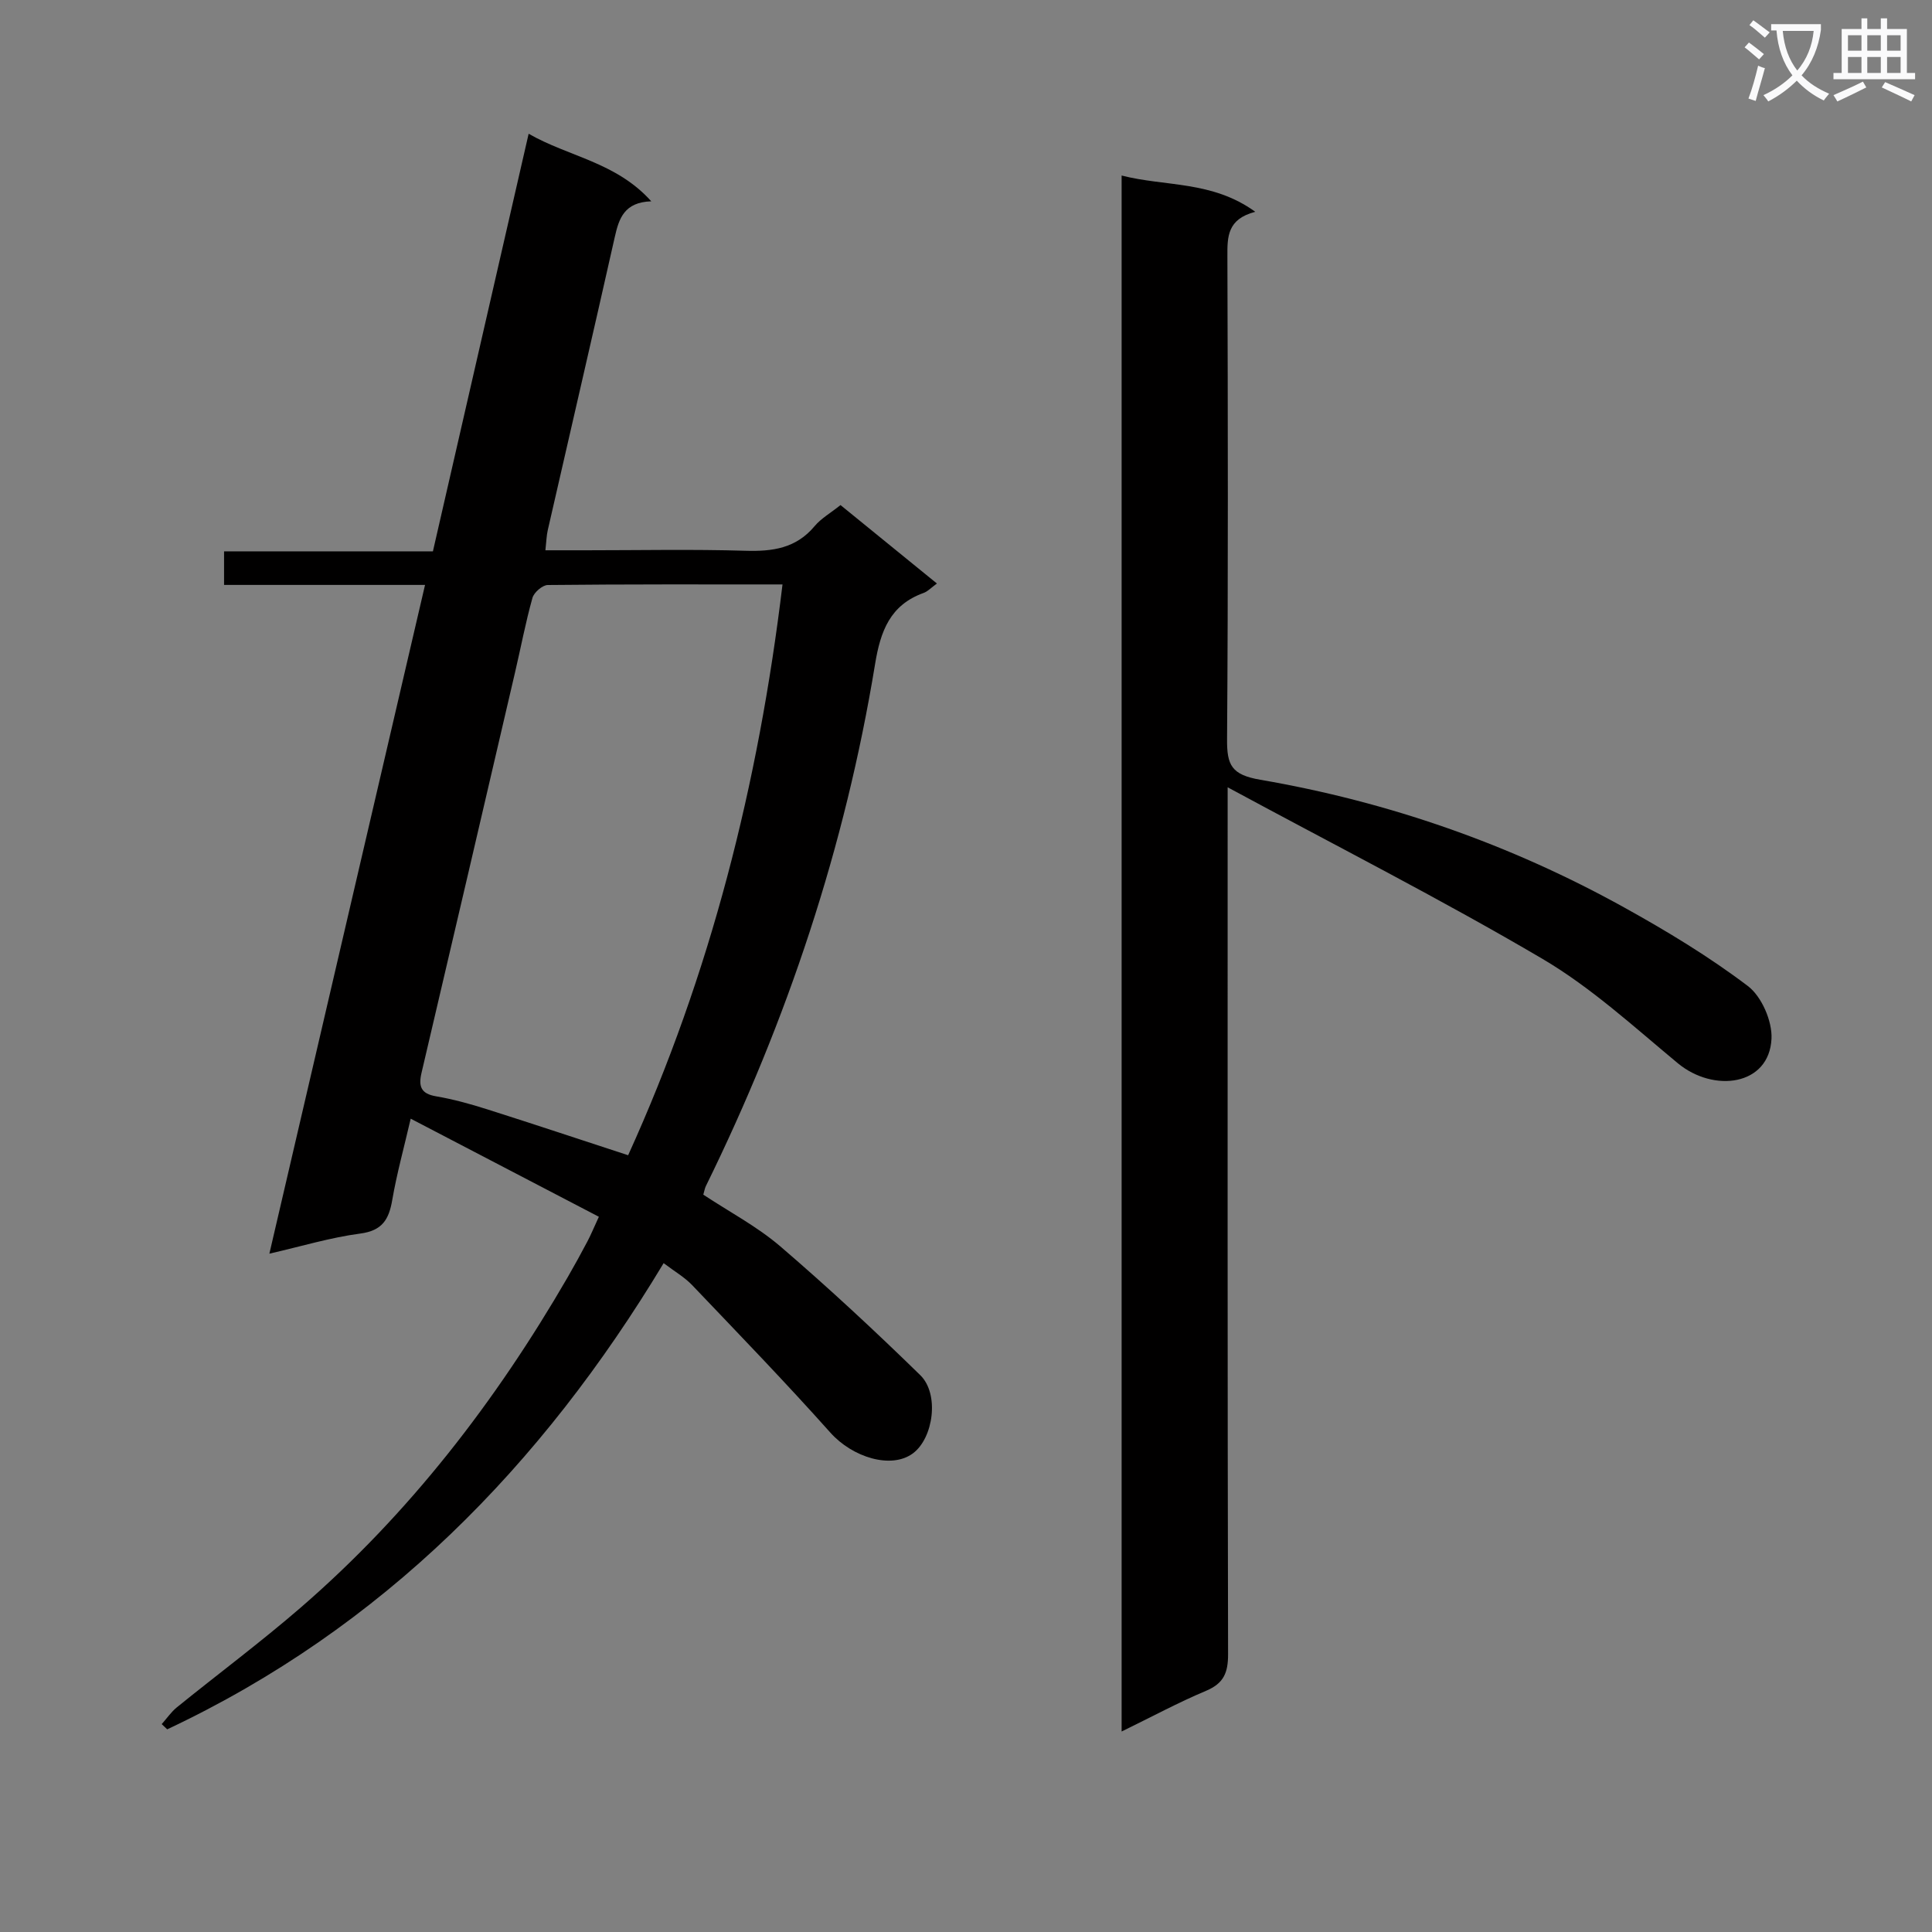 <svg enable-background="new 0 0 400 400" viewBox="0 0 400 400" xmlns="http://www.w3.org/2000/svg"><rect x="0" y="0" width="400" height="400" fill="#808080" stroke="none"/><path d="m362.1 8.8c1.1.8 2.1 1.6 3.1 2.4l-1 1.1c-1.3-1.1-2.3-2-3-2.5zm1.9 4.8c.5.2.9.4 1.4.5-.6 2.3-1.3 4.5-1.9 6.8l-1.5-.5c.8-2.1 1.4-4.3 2-6.8zm-1-9.4c1.3.9 2.4 1.8 3.4 2.5l-1 1.1c-1.4-1.2-2.4-2.1-3.2-2.6zm3.7 2.2v-1.4h10.3v1.2c-.5 3.6-1.8 6.8-4 9.4 1.5 1.6 3.4 2.8 5.7 3.8-.3.4-.7.8-1.1 1.4-2.3-1.1-4.1-2.5-5.6-4.1-1.6 1.6-3.6 3.1-5.9 4.3-.3-.5-.7-.9-1-1.3 2.4-1.1 4.4-2.5 6-4.1-1.9-2.5-3-5.6-3.3-9.3h-1.1zm8.8 0h-6.4c.3 3.3 1.3 6 3 8.2 2-2.3 3.1-5.1 3.4-8.2z" fill="#fafafb"/><path d="m385.3 3.8h1.3v2.2h2.8v-2.2h1.3v2.2h4.1v9.1h1.7v1.3h-16.9v-1.3h1.7v-9.1h4.1v-2.2zm.4 13.1.7 1.2c-1.8.9-3.8 1.9-6 2.9-.2-.4-.5-.8-.8-1.3 2.3-1 4.3-1.9 6.1-2.8zm-3.1-6.4h2.8v-3.2h-2.8zm0 4.6h2.8v-3.3h-2.8zm4-4.6h2.8v-3.2h-2.8zm0 4.6h2.8v-3.3h-2.8zm3.7 1.9c2.1.9 4.1 1.8 6.1 2.7l-.7 1.3c-2.2-1.1-4.2-2-6.1-2.9zm3.2-9.7h-2.8v3.2h2.8zm-2.8 7.8h2.8v-3.3h-2.8z" fill="#fafafb"/><g fill="#010000"><path d="m33.48 356.96c1.04-1.16 1.94-2.5 3.13-3.47 8.53-6.91 17.35-13.48 25.65-20.66 22.5-19.47 40.4-42.72 55.27-68.39 1.41-2.44 2.77-4.92 4.09-7.42.7-1.32 1.26-2.7 2.37-5.1-12.8-6.67-25.54-13.31-38.96-20.31-1.39 6.01-2.88 11.38-3.82 16.84-.69 4.04-2.07 6.35-6.65 6.95-6.13.81-12.12 2.63-18.79 4.16 10.87-46.69 21.5-92.37 32.23-138.46-13.99 0-27.61 0-41.61 0 0-2.39 0-4.45 0-6.95h43.24c6.61-28.84 13.16-57.38 19.82-86.46 8.22 4.74 18.11 5.86 25.39 13.99-5.59.18-6.69 3.53-7.56 7.41-4.55 20.24-9.25 40.45-13.87 60.67-.26 1.12-.28 2.29-.49 4.17h8.43c11 0 22-.23 32.99.1 5.61.17 10.47-.5 14.3-5.08 1.35-1.62 3.32-2.73 5.38-4.38 6.52 5.31 13.04 10.61 19.96 16.24-1.21.88-1.89 1.63-2.73 1.94-6.97 2.5-8.96 7.92-10.08 14.77-6.19 37.78-18.16 73.73-35.04 108.07-.21.43-.28.94-.52 1.75 5.33 3.53 11.12 6.57 15.97 10.73 9.95 8.54 19.57 17.48 28.95 26.64 4 3.9 2.73 13-1.49 16.17-4.47 3.36-12.54.87-17.13-4.28-9.28-10.4-18.98-20.43-28.6-30.52-1.58-1.66-3.65-2.84-5.91-4.56-25.27 42-58.19 75.54-102.78 96.52-.38-.36-.76-.72-1.14-1.08zm128.53-235.96c-16.65 0-32.62-.05-48.6.12-1.1.01-2.85 1.53-3.17 2.66-1.43 5.1-2.41 10.32-3.62 15.49-6.43 27.62-12.86 55.24-19.35 82.86-.65 2.79-.13 4.32 3.02 4.85 3.57.61 7.11 1.59 10.57 2.69 9.75 3.09 19.44 6.33 29.19 9.51 17.03-37.46 26.99-76.83 31.96-118.18z"/><path d="m259.89 43.85c-5.81 1.51-5.79 5.19-5.77 9.22.1 33.33.17 66.66-.07 99.98-.04 5.37.91 7.36 6.88 8.39 26.53 4.56 51.76 13.36 75.34 26.44 8.84 4.9 17.57 10.18 25.61 16.27 2.85 2.16 5.07 7.28 4.89 10.92-.48 9.73-11.96 11.22-19.4 5.06-9.08-7.53-17.93-15.67-28.02-21.61-20.86-12.27-42.47-23.25-65.18-35.52v7.49c0 57.33-.04 114.65.09 171.98.01 3.83-.88 6.04-4.55 7.59-5.76 2.42-11.29 5.41-17.49 8.43 0-107.62 0-214.61 0-322.15 9.04 2.33 18.72 1.02 27.67 7.51z"/></g></svg>